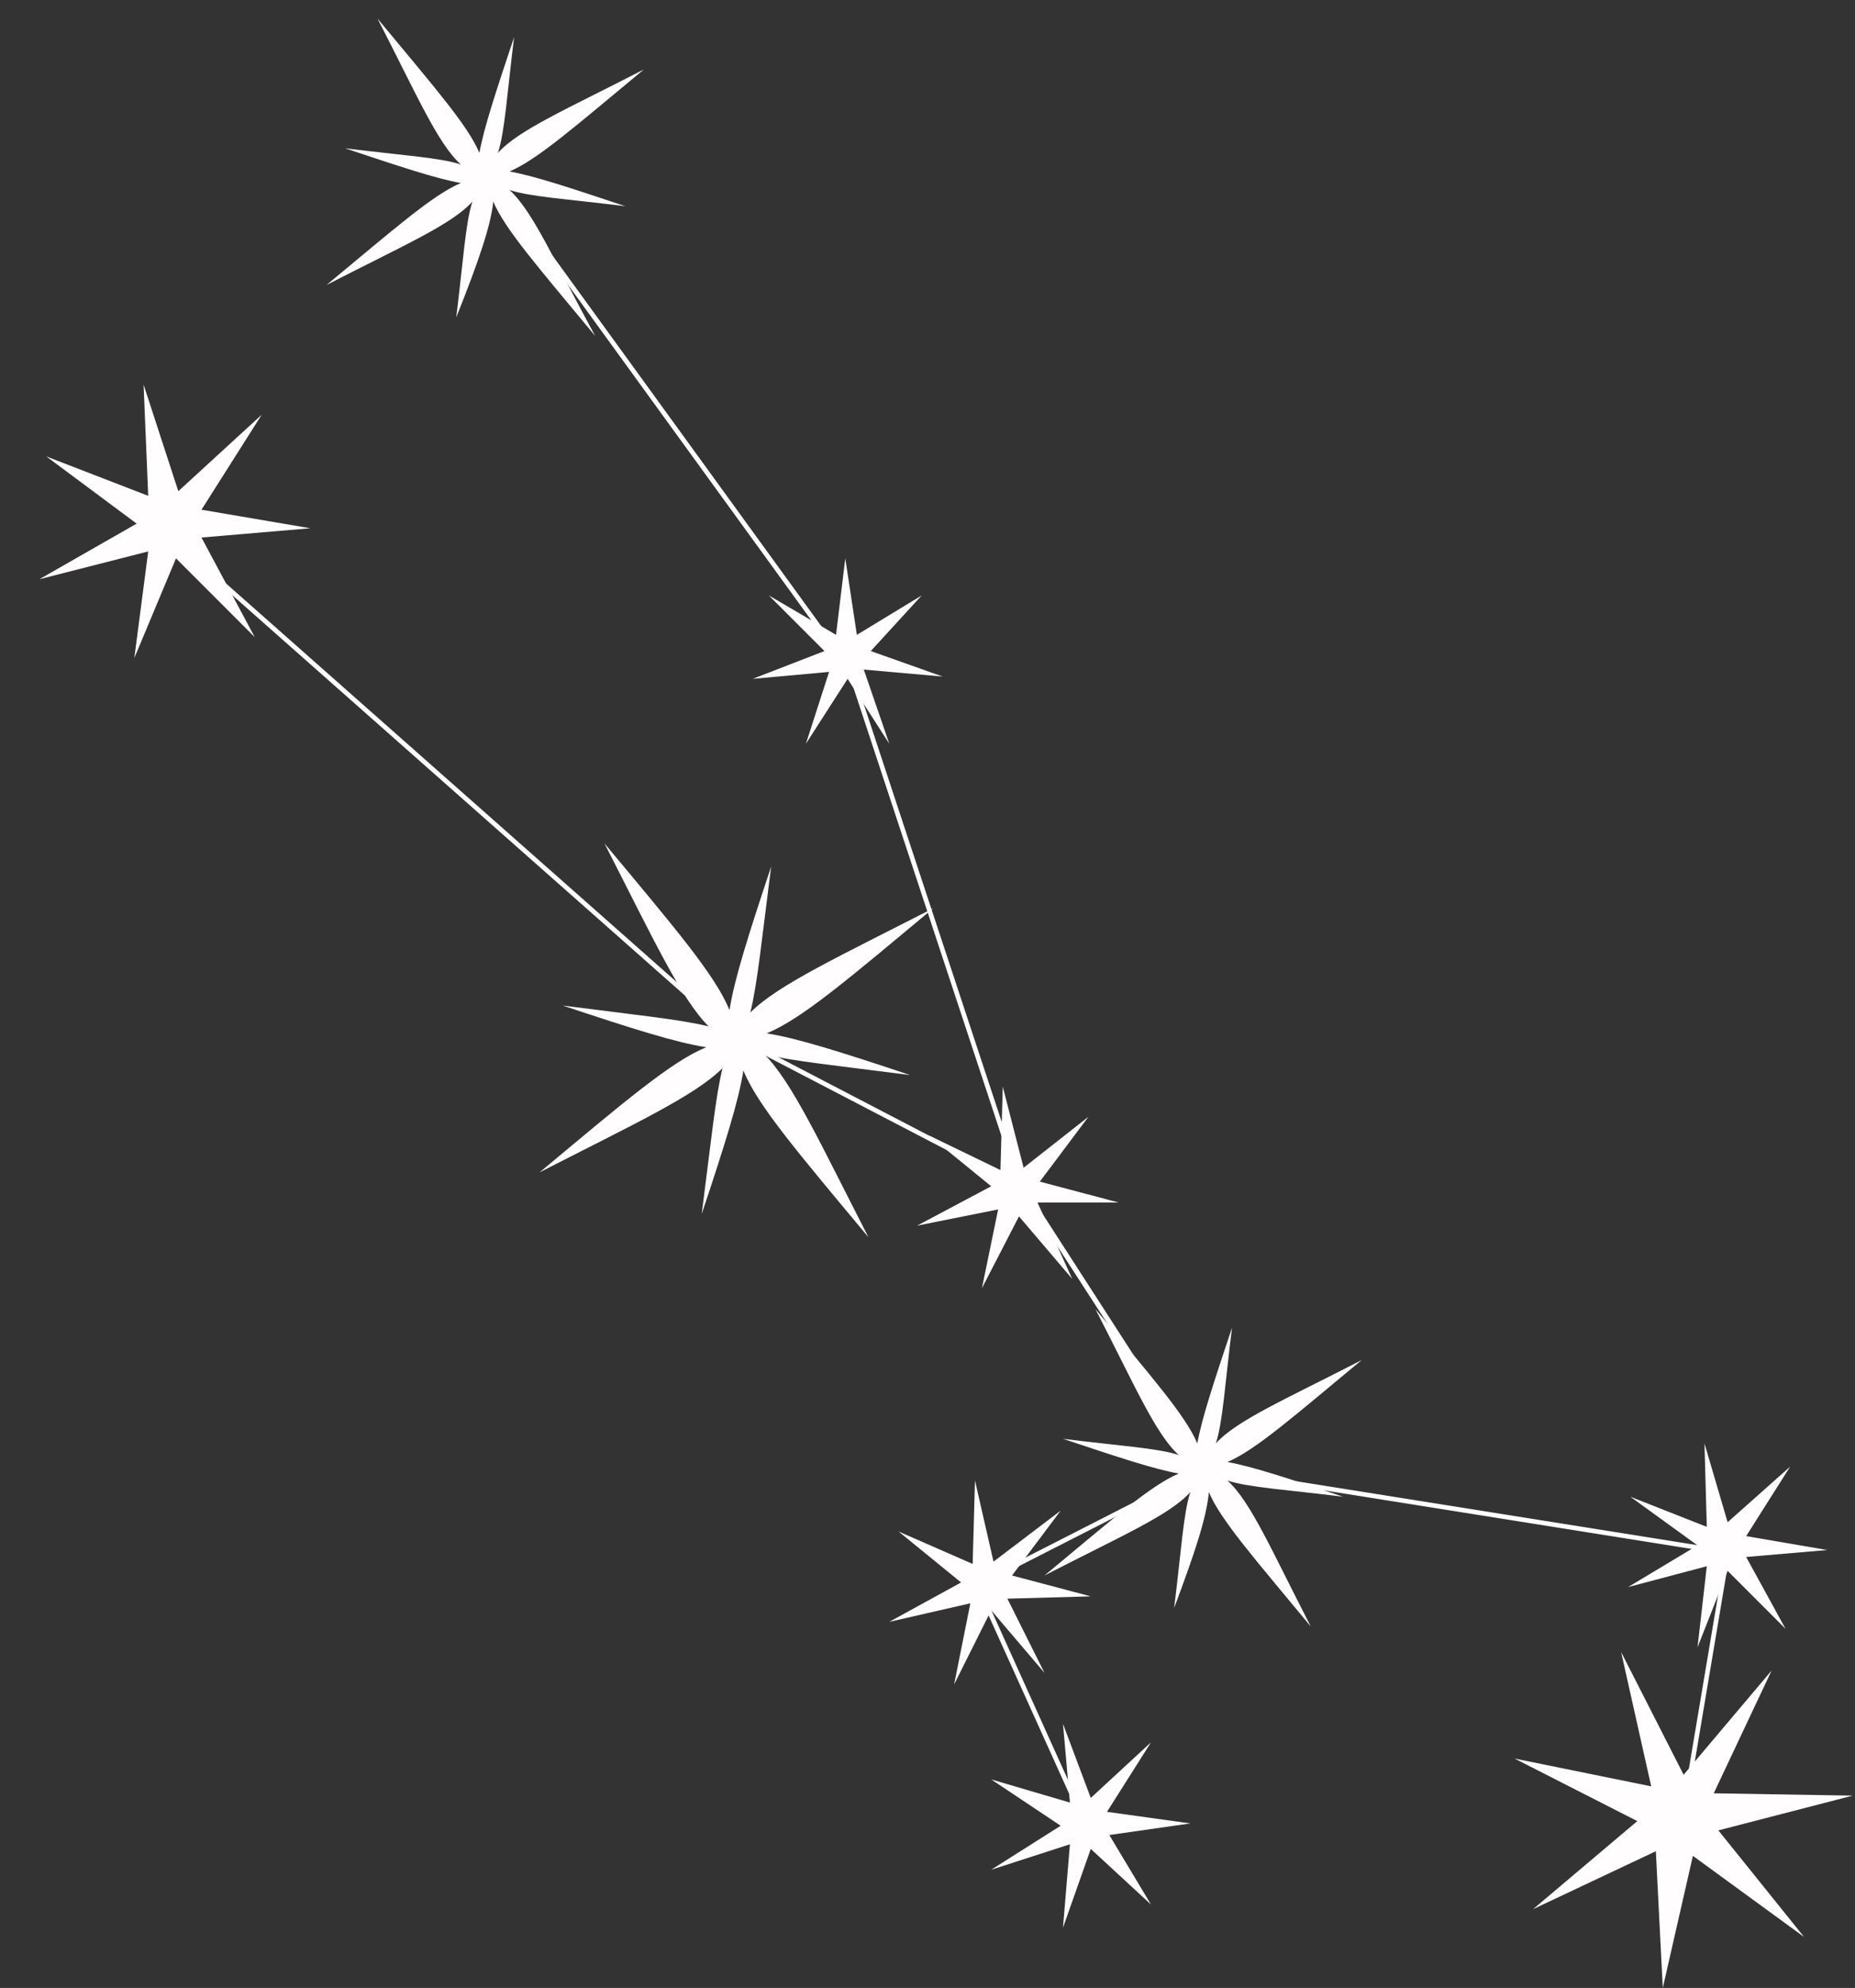 <svg version="1.1" id="Layer_1" xmlns="http://www.w3.org/2000/svg" xmlns:xlink="http://www.w3.org/1999/xlink" x="0px" y="0px"
	 viewBox="0 0 80.1 85.8" style="enable-background:new 0 0 80.1 85.8;" xml:space="preserve">
<rect x="0" y="0" width="80.1" height="85.8" fill="#333333" stroke="none"/>
<style type="text/css">
	.st0{fill:none;stroke:#FFFFFF;stroke-width:0.2;stroke-miterlimit:10;}
	.st1{fill:#FFFDFD;}
</style>
	<defs>
		<filter id="blur">
			<feGaussianBlur in="SourceGraphic" stdDeviation="1" />
		</filter>
		<filter id="blur2">
			<feGaussianBlur in="SourceGraphic" stdDeviation="0.3" />
		</filter>
  </defs>
<polygon class="st1" points="40.7,29.2 37.3,28.9 38.4,32.1 36.6,29.3 34.8,32.1 35.8,29 32.5,29.3 35.6,28.1 33.2,25.7 36.1,27.4 
	36.5,24.1 37,27.4 39.8,25.7 37.6,28.1 "/>
<polygon class="st1" points="78.9,66.9 75.4,67.2 77.1,70.3 74.6,67.8 73.3,71.1 73.7,67.6 70.3,68.5 73.3,66.7 70.4,64.6 
	73.7,65.9 73.6,62.3 74.6,65.7 77.3,63.3 75.4,66.3 "/>
<polygon class="st1" points="45.1,72.2 42.8,69.5 41.2,72.7 41.9,69.2 38.4,70 41.5,68.3 38.8,66.1 42,67.5 42.1,63.9 42.9,67.4 
	45.8,65.2 43.7,68 47.1,68.9 43.5,69 "/>
<polygon class="st1" points="46.3,55.2 44,52.5 42.4,55.6 43.1,52.2 39.6,52.9 42.8,51.2 40.1,49 43.2,50.5 43.3,46.9 44.2,50.4 
	47,48.2 44.9,51 48.3,51.9 44.8,51.9 "/>
<polygon class="st1" points="45.9,83.2 46.2,79.6 42.8,80.7 45.8,78.8 42.8,76.8 46.2,77.8 45.9,74.4 47.1,77.6 49.7,75.2 
	47.8,78.2 51.4,78.7 47.9,79.2 49.7,82.2 47.1,79.8 "/>
<polygon class="st1" points="11.3,17.9 8.7,22 13.4,22.8 8.7,23.2 11,27.5 7.6,24.1 5.8,28.4 6.4,23.8 1.7,25 5.9,22.6 2,19.7 
	6.4,21.4 6.2,16.6 7.7,21.2 "/>
<polygon class="st1" points="77.9,83.6 73.1,80.1 71.8,85.8 71.5,79.9 66.2,82.4 70.7,78.6 65.4,75.9 71.3,77.1 70,71.3 72.7,76.6 
	76.5,72.1 74,77.4 80,77.5 74.2,79 "/>
<path class="st1" d="M21.3,8.7c0.5,1.2,2,2.9,4.4,5.8C23.9,11.2,23,9.1,22,8.2c0.9,0.3,2.6,0.4,5,0.7c-2.4-0.8-3.9-1.3-5-1.5
	c1.2-0.5,2.9-2,5.8-4.4c-3.3,1.7-5.4,2.6-6.3,3.6c0.3-0.9,0.4-2.6,0.7-5c-0.8,2.4-1.3,3.9-1.5,5c-0.5-1.2-2-2.9-4.4-5.8
	c1.7,3.3,2.6,5.4,3.6,6.3c-0.9-0.3-2.6-0.4-5-0.7c2.4,0.8,3.9,1.3,5,1.5c-1.2,0.5-2.9,2-5.8,4.4c3.3-1.7,5.4-2.6,6.3-3.6
	c-0.3,0.9-0.4,2.6-0.7,5C20.7,11.2,21.2,9.7,21.3,8.7z M21.1,7.7L21.1,7.7L21.1,7.7L21.1,7.7L21.1,7.7L21.1,7.7
	C21.2,7.7,21.2,7.7,21.1,7.7C21.2,7.7,21.2,7.7,21.1,7.7C21.2,7.7,21.2,7.7,21.1,7.7C21.2,7.7,21.2,7.7,21.1,7.7
	C21.2,7.7,21.2,7.7,21.1,7.7C21.2,7.7,21.2,7.7,21.1,7.7C21.2,7.7,21.2,7.7,21.1,7.7C21.2,7.7,21.2,7.7,21.1,7.7L21.1,7.7L21.1,7.7
	L21.1,7.7z"/>
<path class="st1" d="M52.2,64.4c0.5,1.2,2,2.9,4.4,5.8c-1.7-3.3-2.6-5.4-3.6-6.3c0.9,0.3,2.6,0.4,5,0.7c-2.4-0.8-3.9-1.3-5-1.5
	c1.2-0.5,2.9-2,5.8-4.4c-3.3,1.7-5.4,2.6-6.3,3.6c0.3-0.9,0.4-2.6,0.7-5c-0.8,2.4-1.3,3.9-1.5,5c-0.5-1.2-2-2.9-4.4-5.8
	c1.7,3.3,2.6,5.4,3.6,6.3c-0.9-0.3-2.6-0.4-5-0.7c2.4,0.8,3.9,1.3,5,1.5c-1.2,0.5-2.9,2-5.8,4.4c3.3-1.7,5.4-2.6,6.3-3.6
	c-0.3,0.9-0.4,2.6-0.7,5C51.6,67,52.1,65.5,52.2,64.4z M52,63.4L52,63.4L52,63.4L52,63.4L52,63.4L52,63.4
	C52.1,63.4,52.1,63.4,52,63.4C52.1,63.4,52.1,63.4,52,63.4C52.1,63.4,52.1,63.4,52,63.4C52.1,63.4,52.1,63.4,52,63.4
	C52.1,63.4,52.1,63.4,52,63.4C52.1,63.4,52.1,63.4,52,63.4C52.1,63.4,52.1,63.4,52,63.4C52.1,63.4,52.1,63.4,52,63.4L52,63.4
	L52,63.4L52,63.4z"/>
<path class="st1" d="M32.1,46.2c0.6,1.5,2.4,3.6,5.4,7.2c-2.1-4.1-3.3-6.7-4.5-7.9c1.2,0.3,3.2,0.5,6.3,0.9c-3-1-4.9-1.6-6.2-1.8
	c1.5-0.6,3.6-2.4,7.2-5.4c-4.1,2.1-6.7,3.3-7.9,4.5c0.3-1.2,0.5-3.2,0.9-6.3c-1,3-1.6,4.9-1.8,6.2c-0.6-1.5-2.4-3.6-5.4-7.2
	c2.1,4.1,3.3,6.7,4.5,7.9c-1.2-0.3-3.2-0.5-6.3-0.9c3,1,4.9,1.6,6.2,1.8c-1.5,0.6-3.6,2.4-7.2,5.4c4.1-2.1,6.7-3.3,7.9-4.5
	c-0.3,1.2-0.5,3.2-0.9,6.3C31.3,49.4,31.9,47.5,32.1,46.2z M31.8,45L31.8,45L31.8,45L31.8,45L31.8,45L31.8,45
	C31.9,45,31.9,45,31.8,45C31.9,45,31.9,45,31.8,45C31.9,45,31.9,45,31.8,45C31.9,45,31.9,45,31.8,45C31.9,45,31.9,45,31.8,45
	C31.9,45,31.9,45,31.8,45C31.9,45,31.9,45,31.8,45C31.9,45,31.9,45,31.8,45L31.8,45L31.8,45L31.8,45z"/>
<polyline class="st0" points="21.1,7.4 36.7,28.9 44,51 52,63.4 44.1,51.2 31.8,44.8 6.8,22.7 "/>
<polyline class="st0" points="46.9,78.8 42.2,68.4 52,63.4 74.6,67 72.8,77.7 " />
</svg>

